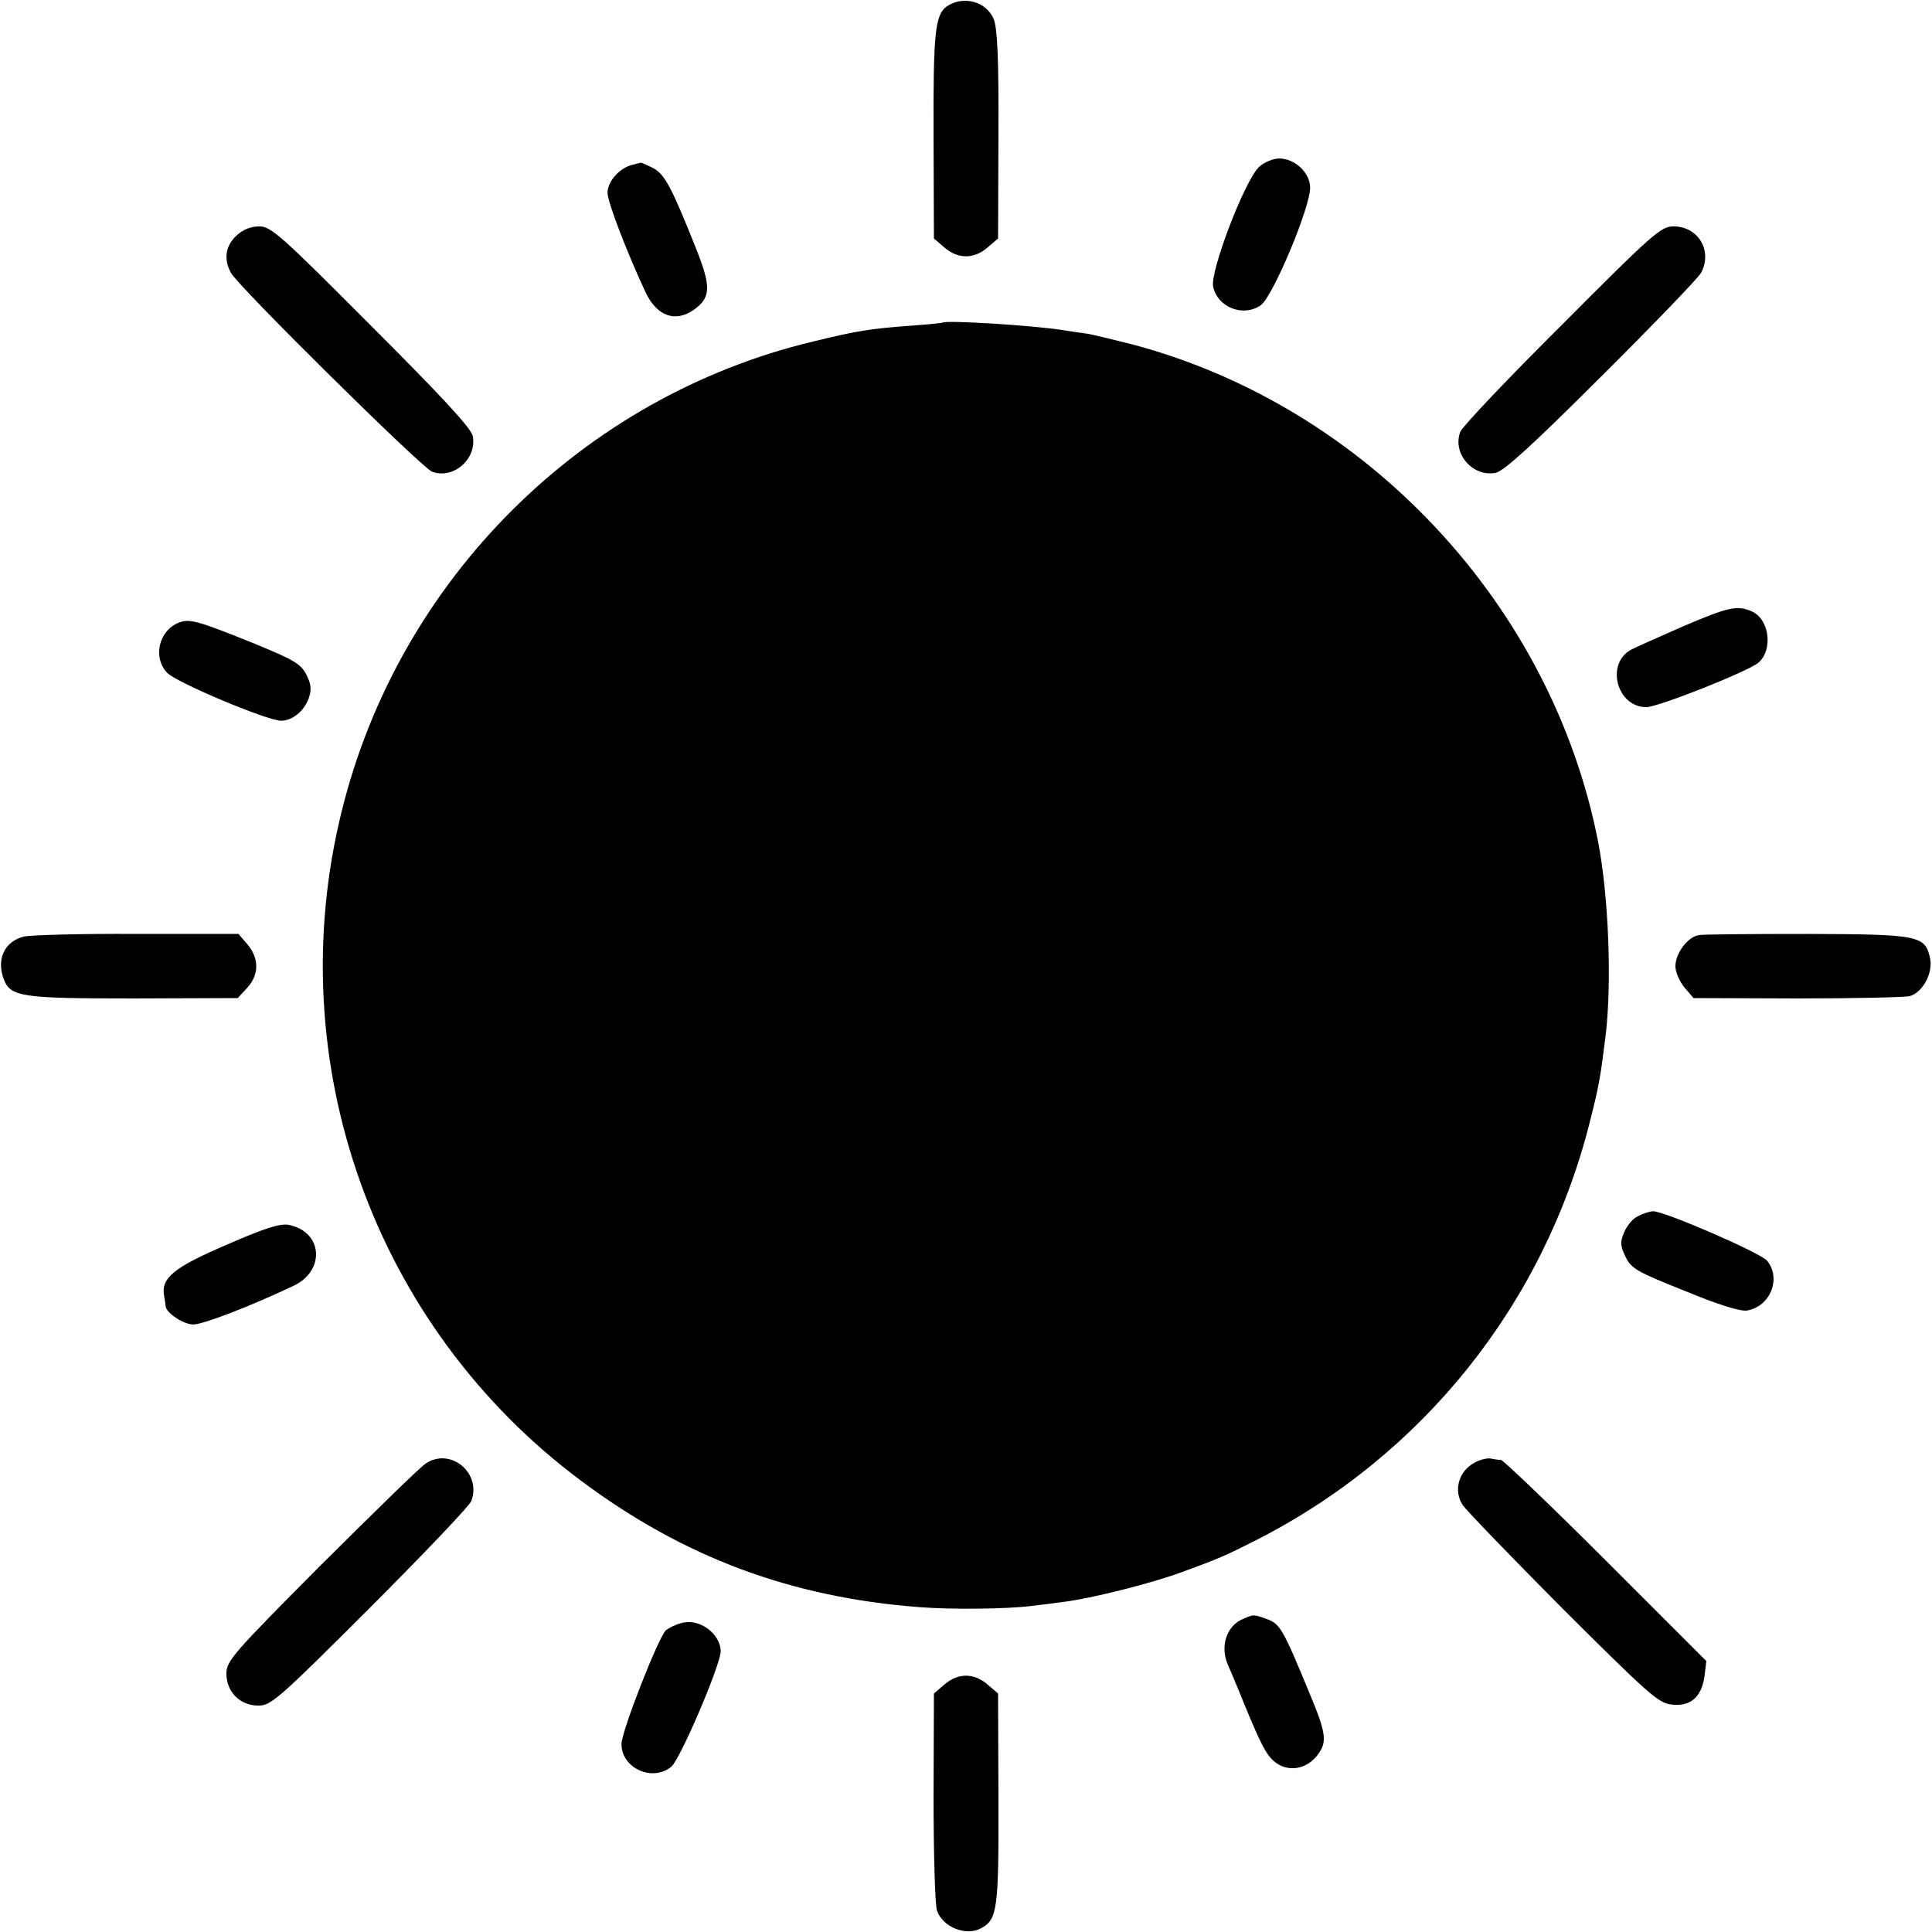 <?xml version="1.0" standalone="no"?>
<!DOCTYPE svg PUBLIC "-//W3C//DTD SVG 20010904//EN"
 "http://www.w3.org/TR/2001/REC-SVG-20010904/DTD/svg10.dtd">
<svg version="1.0" xmlns="http://www.w3.org/2000/svg"
 width="512pt" height="512pt" viewBox="0 0 512 512"
 preserveAspectRatio="xMidYMid meet">
<g transform="translate(0,512) scale(0.1,-0.1)"
fill="#000000" stroke="none">
<path d="M2509 5103 c-31 -23 -36 -68 -35 -347 l1 -268 28 -24 c36 -31 78 -31
114 0 l28 24 1 274 c1 202 -3 281 -12 306 -19 48 -81 65 -125 35z"/>
<path d="M3337 4678 c-38 -35 -131 -278 -122 -318 12 -55 80 -81 126 -49 32
22 133 263 131 313 -1 39 -41 76 -82 76 -16 0 -40 -10 -53 -22z"/>
<path d="M1675 4683 c-33 -8 -65 -44 -65 -74 0 -24 51 -157 101 -264 30 -63
79 -81 129 -45 44 32 45 60 4 163 -65 163 -83 196 -114 212 -16 8 -30 14 -32
14 -2 -1 -12 -3 -23 -6z"/>
<path d="M626 4495 c-28 -26 -34 -62 -14 -98 18 -35 506 -517 533 -527 56 -21
119 33 108 94 -4 21 -80 103 -269 292 -241 242 -266 264 -297 264 -22 0 -43
-8 -61 -25z"/>
<path d="M4140 4260 c-143 -142 -264 -270 -270 -284 -22 -58 33 -121 94 -109
22 5 98 74 281 257 139 138 257 261 263 273 31 58 -7 123 -73 123 -33 0 -53
-17 -295 -260z"/>
<path d="M2498 4265 c-2 -1 -39 -5 -83 -8 -110 -8 -145 -14 -260 -42 -611
-146 -1097 -629 -1249 -1243 -166 -667 85 -1368 635 -1777 271 -202 555 -308
894 -334 88 -7 234 -5 298 3 18 2 57 7 87 11 72 9 228 48 310 78 99 36 119 45
194 83 446 225 769 629 890 1114 23 91 27 112 41 225 17 141 8 371 -20 515
-123 628 -614 1152 -1233 1317 -52 13 -108 27 -123 29 -16 2 -44 6 -61 9 -83
13 -312 27 -320 20z"/>
<path d="M4460 3460 c-63 -28 -125 -55 -136 -61 -70 -36 -40 -153 39 -153 31
0 265 93 296 117 40 33 31 114 -15 136 -40 18 -62 13 -184 -39z"/>
<path d="M474 3470 c-53 -21 -70 -92 -31 -133 23 -25 265 -127 302 -127 30 0
61 26 73 59 8 23 7 37 -6 63 -15 29 -32 39 -142 84 -146 59 -168 65 -196 54z"/>
<path d="M63 2638 c-51 -13 -73 -60 -53 -113 18 -47 47 -51 345 -51 l275 1 25
27 c32 35 32 78 1 115 l-24 28 -269 0 c-148 1 -283 -3 -300 -7z"/>
<path d="M4503 2642 c-30 -4 -63 -48 -63 -83 0 -15 11 -40 24 -56 l24 -28 274
-1 c150 0 284 3 298 6 35 9 63 61 55 100 -13 61 -29 64 -324 65 -146 0 -276
-1 -288 -3z"/>
<path d="M4341 1897 c-14 -6 -30 -26 -37 -43 -11 -26 -10 -36 4 -65 15 -31 31
-40 157 -90 89 -37 148 -55 165 -52 62 11 91 85 53 132 -18 21 -271 131 -302
131 -9 0 -27 -6 -40 -13z"/>
<path d="M600 1821 c-140 -60 -174 -88 -165 -136 2 -11 4 -23 4 -27 2 -18 48
-48 73 -48 26 0 146 46 265 102 86 40 79 144 -12 162 -23 4 -62 -8 -165 -53z"/>
<path d="M1129 1242 c-15 -9 -139 -131 -278 -269 -234 -235 -251 -255 -251
-288 0 -49 36 -85 85 -85 33 0 53 17 295 259 143 143 264 270 269 283 28 74
-55 143 -120 100z"/>
<path d="M3908 1244 c-42 -22 -57 -74 -32 -112 9 -14 129 -138 265 -275 222
-221 253 -250 287 -254 51 -7 81 19 89 74 l5 41 -266 266 c-146 146 -272 266
-278 267 -7 0 -20 2 -29 4 -8 1 -27 -3 -41 -11z"/>
<path d="M3295 830 c-45 -18 -63 -74 -40 -124 7 -17 26 -60 40 -96 50 -122 64
-147 90 -164 34 -22 78 -13 105 21 28 36 26 57 -21 169 -68 165 -77 181 -111
193 -35 13 -36 13 -63 1z"/>
<path d="M1807 819 c-16 -4 -34 -13 -42 -19 -19 -16 -118 -268 -118 -302 0
-64 82 -101 132 -60 23 18 131 271 131 306 -1 47 -57 88 -103 75z"/>
<path d="M2503 656 l-28 -24 -1 -273 c0 -151 4 -286 9 -302 15 -44 77 -69 117
-47 43 23 47 49 46 344 l-1 278 -28 24 c-36 31 -78 31 -114 0z"/>
</g>
</svg>
